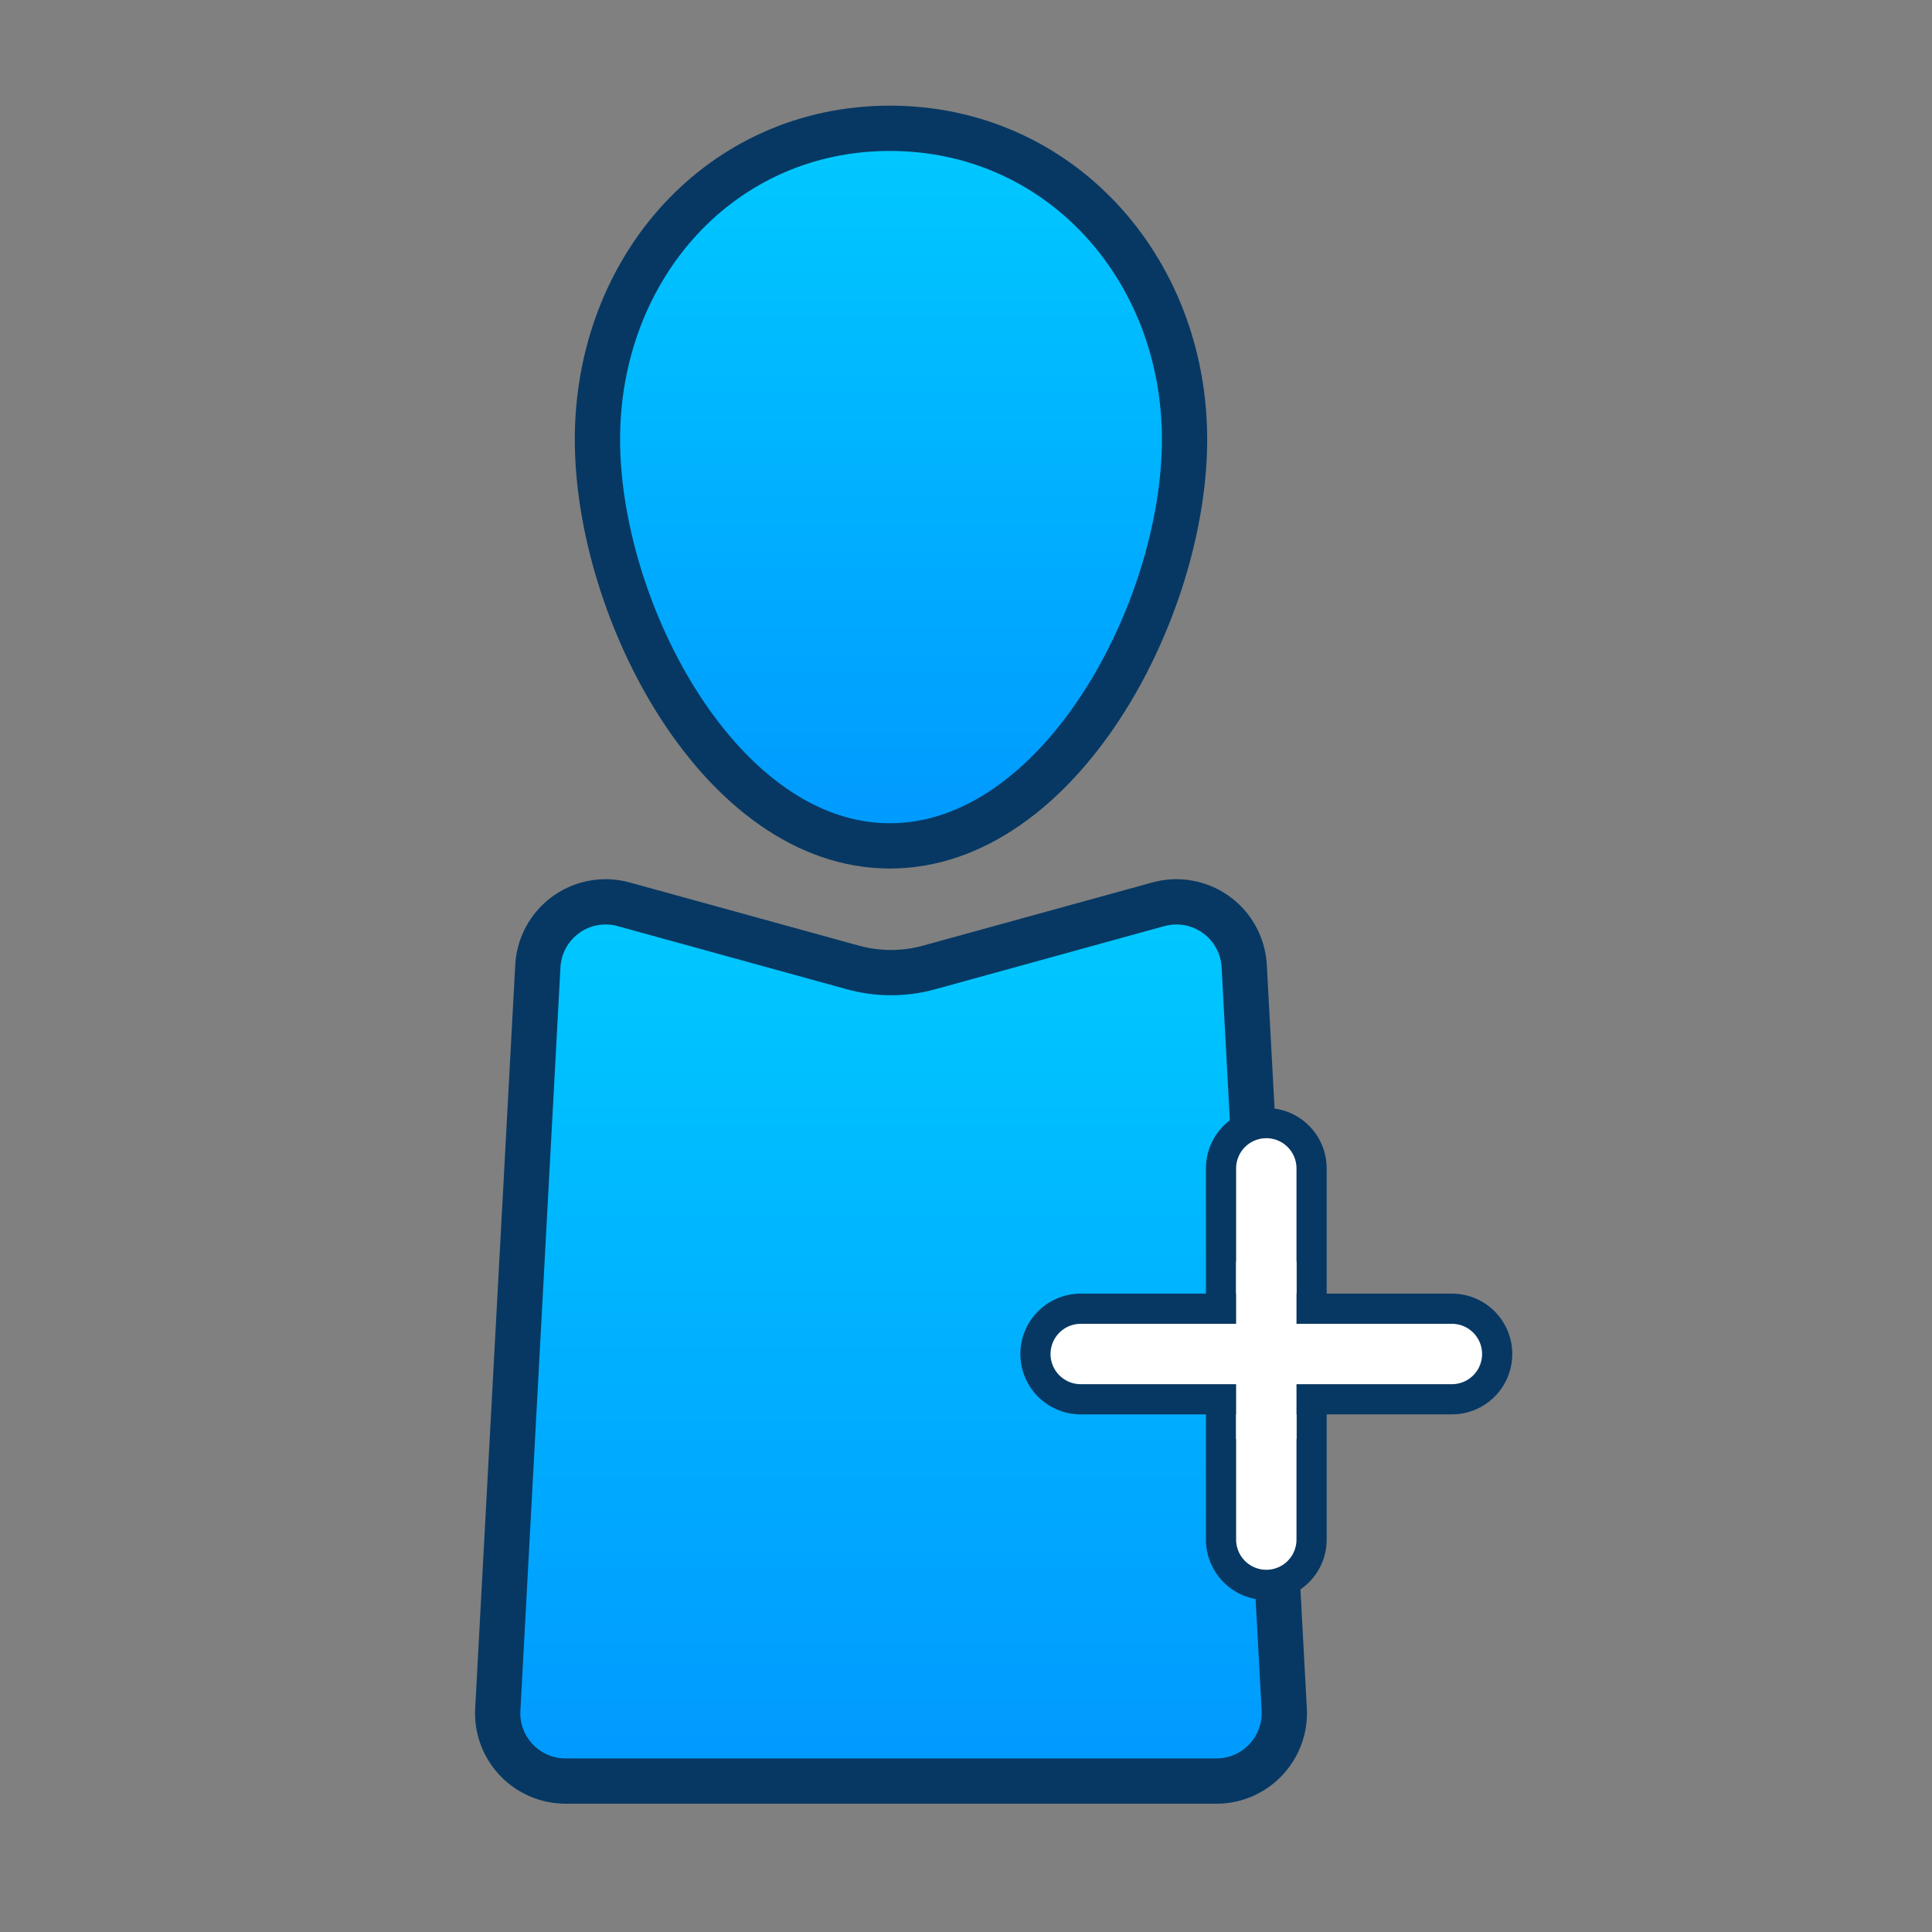 <?xml version="1.0" encoding="UTF-8"?>
<svg width="64px" height="64px" viewBox="0 0 64 64" version="1.1" xmlns="http://www.w3.org/2000/svg" xmlns:xlink="http://www.w3.org/1999/xlink">
    <rect x="0" y="0" width="64" height="64" fill="#808080" stroke="none"/>
    <!-- Generator: Sketch 58 (84663) - https://sketch.com -->
    <title>influencers-enrolled</title>
    <desc>Created with Sketch.</desc>
    <defs>
        <linearGradient x1="50%" y1="0%" x2="50%" y2="100%" id="linearGradient-1">
            <stop stop-color="#00C9FF" offset="0%"></stop>
            <stop stop-color="#0099FF" offset="100%"></stop>
        </linearGradient>
        <linearGradient x1="50%" y1="0%" x2="50%" y2="100%" id="linearGradient-2">
            <stop stop-color="#00C9FF" offset="0%"></stop>
            <stop stop-color="#0099FF" offset="100%"></stop>
        </linearGradient>
        <polyline id="path-3" points="41.948 38.704 41.948 39.681 41.948 51.001"></polyline>
        <path d="M35.8,44.853 L48.096,44.853" id="path-4"></path>
    </defs>
    <g id="influencers-enrolled" stroke="none" stroke-width="1" fill="none" fill-rule="evenodd">
        <path d="M20.661,29.956 C20.506,29.913 20.346,29.887 20.185,29.878 C18.944,29.811 17.884,30.763 17.817,32.004 L16.49,56.629 C16.487,56.669 16.486,56.71 16.486,56.75 C16.486,57.993 17.494,59 18.736,59 L40.295,59 C40.335,59 40.376,58.999 40.416,58.997 C41.657,58.93 42.608,57.87 42.542,56.629 L41.216,32.004 C41.207,31.843 41.181,31.683 41.138,31.527 C40.808,30.329 39.569,29.626 38.371,29.956 L30.778,32.048 C29.952,32.276 29.08,32.276 28.253,32.048 L20.661,29.956 Z" id="Rectangle-18-Copy" stroke="#073863" stroke-width="1.5" fill="url(#linearGradient-1)"></path>
        <path d="M29.479,28.021 C35.083,28.021 39.24,20.251 39.24,14.558 C39.24,8.865 35.083,4.25 29.479,4.25 C23.876,4.25 19.791,8.865 19.791,14.558 C19.791,20.251 23.876,28.021 29.479,28.021 Z" id="Oval-5-Copy" stroke="#073863" stroke-width="1.5" fill="url(#linearGradient-2)"></path>
        <g id="Line" stroke-linecap="round">
            <use stroke="#073863" stroke-width="4" xlink:href="#path-3"></use>
            <use stroke="#FFFFFF" stroke-width="2" xlink:href="#path-3"></use>
        </g>
        <g id="Line-2" stroke-linecap="round">
            <use stroke="#073863" stroke-width="4" xlink:href="#path-4"></use>
            <use stroke="#FFFFFF" stroke-width="2" xlink:href="#path-4"></use>
        </g>
        <path d="M41.948,42.794 L41.948,46.669" id="Line-3" stroke="#FFFFFF" stroke-width="2" stroke-linecap="square"></path>
    </g>
</svg>